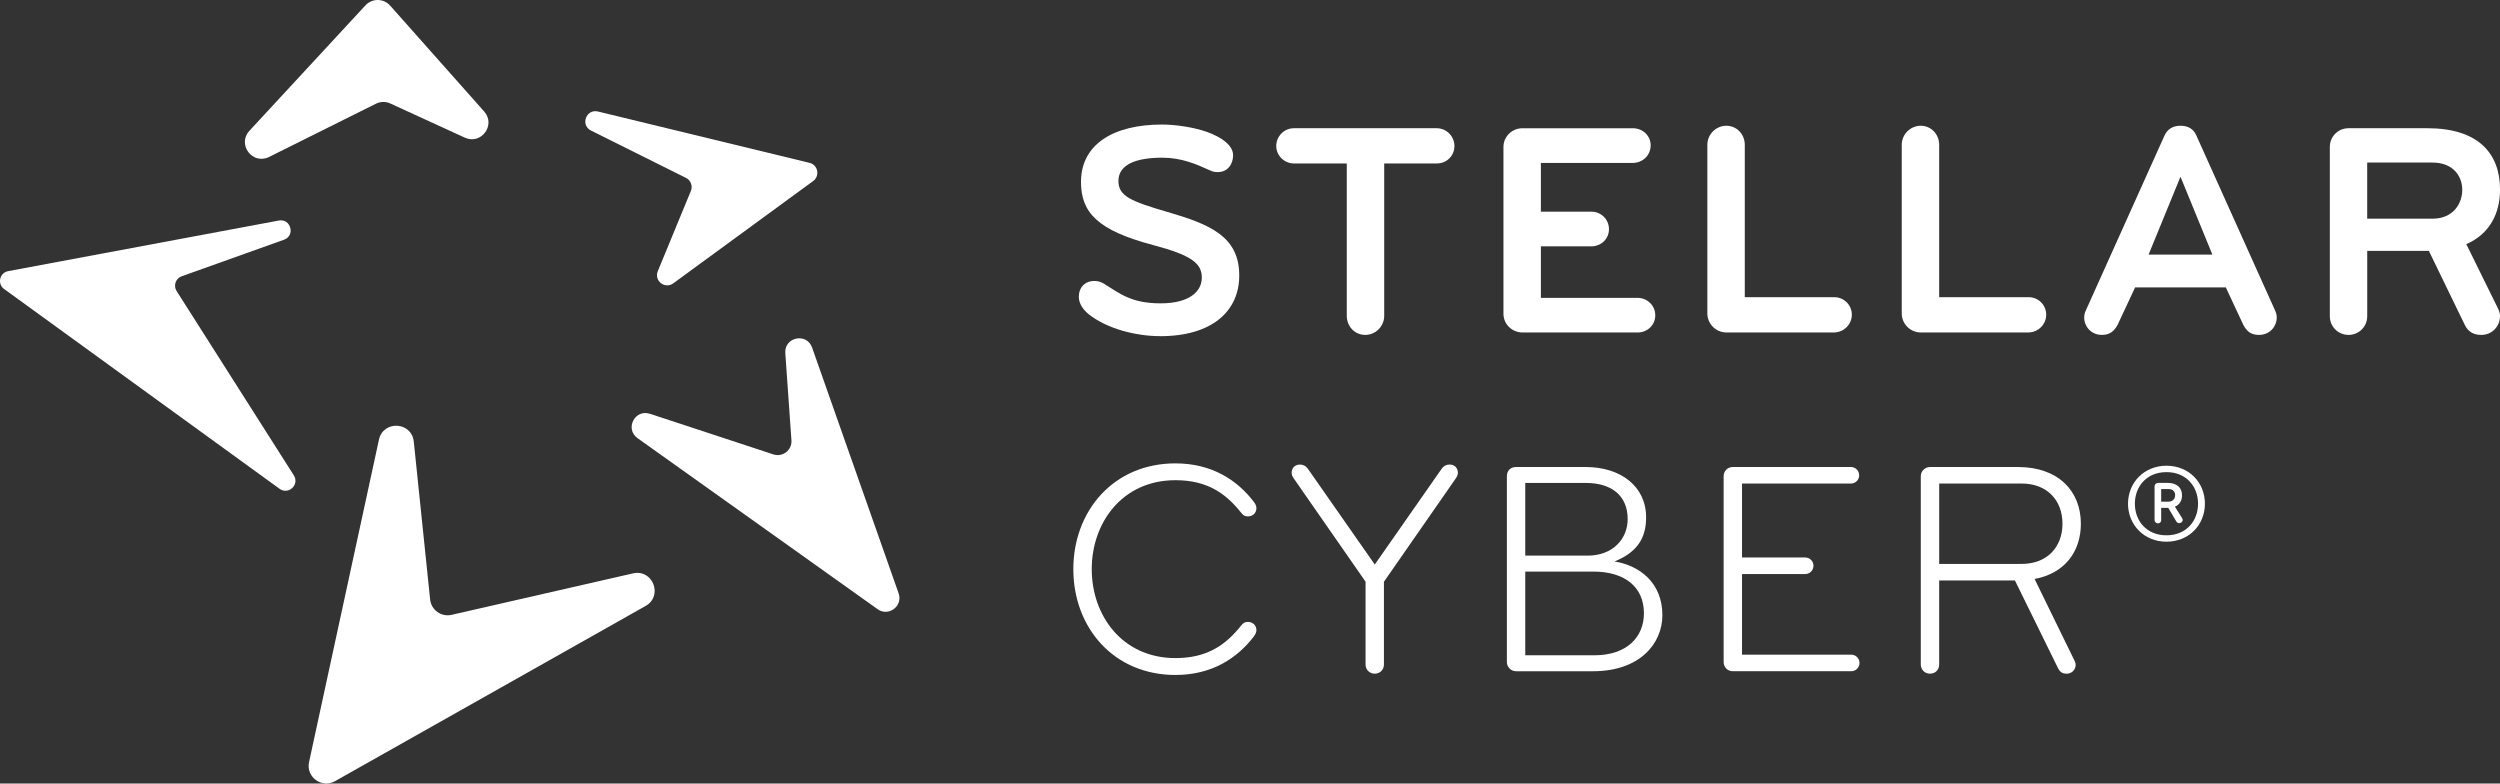 <?xml version="1.0" encoding="UTF-8"?>
<svg id="Capa_2" data-name="Capa 2" xmlns="http://www.w3.org/2000/svg" viewBox="0 0 933.17 292.47">
  <rect x="0" y="0" width="933.17" height="292.47" fill="#333333" stroke="none"/>
  <defs>
    <style>
      .cls-1 {
        fill: #fff;
      }
    </style>
  </defs>
  <g id="Layer_1" data-name="Layer 1">
    <g>
      <g>
        <path class="cls-1" d="M433.02,125.47c-9.27,0-19.8-2.86-26.44-8.01-2.29-1.83-3.89-4.12-3.89-6.64,0-3.55,2.29-5.95,5.84-5.95,1.26,0,2.4.34,3.55,1.03,6.18,3.89,10.42,7.33,21.18,7.33s15.34-4.47,15.34-9.62c0-5.61-4.47-8.47-18.2-12.14-20.72-5.49-26.9-12.13-26.9-23.58,0-13.96,12.02-21.4,30.22-21.4,4.12,0,9.73.68,14.65,2.06,5.27,1.49,11.91,4.81,11.91,9.39,0,3.09-1.83,6.3-5.72,6.3-.91,0-1.83-.12-2.75-.57-5.27-2.4-10.76-4.81-17.97-4.81-10.19,0-16.37,2.75-16.37,8.7,0,5.61,4.58,7.56,18.31,11.56,15.68,4.58,26.79,9.04,26.79,23.7,0,13.28-10.07,22.67-29.53,22.67Z"/>
        <path class="cls-1" d="M536.26,61.02h-19.58v56.89c0,3.89-3.2,7.1-7.1,7.1s-6.87-3.2-6.87-7.1v-56.89h-19.69c-3.66,0-6.64-2.97-6.64-6.52s2.86-6.64,6.64-6.64h53.23c3.66,0,6.64,2.98,6.64,6.64s-2.86,6.52-6.64,6.52Z"/>
        <path class="cls-1" d="M611.22,124.1h-42.93c-3.89,0-7.1-3.09-7.1-6.98v-62.27c0-3.89,3.2-6.98,7.1-6.98h41.21c3.66,0,6.64,2.75,6.64,6.41s-2.97,6.53-6.64,6.53h-34.34v18.2h18.89c3.55,0,6.53,2.86,6.53,6.53s-2.98,6.41-6.53,6.41h-18.89v19.23h36.06c3.66,0,6.64,2.86,6.64,6.53s-2.98,6.41-6.64,6.41Z"/>
        <path class="cls-1" d="M644.4,124.1c-3.89,0-7.1-3.2-7.1-7.1v-62.96c0-3.89,3.2-7.1,7.1-7.1s6.87,3.2,6.87,7.1v56.89h33.43c3.55,0,6.53,2.86,6.53,6.53s-2.98,6.53-6.53,6.64h-40.3Z"/>
        <path class="cls-1" d="M716.96,124.1c-3.89,0-7.1-3.2-7.1-7.1v-62.96c0-3.89,3.21-7.1,7.1-7.1s6.87,3.2,6.87,7.1v56.89h33.42c3.55,0,6.53,2.86,6.53,6.53s-2.97,6.53-6.53,6.64h-40.29Z"/>
        <path class="cls-1" d="M830.85,107.27h-33.88l-6.53,13.97c-1.26,2.29-2.86,3.77-5.84,3.77-4.12,0-6.64-3.2-6.64-6.53,0-.91.23-1.83.68-2.75l29.3-65.13c1.03-2.29,2.98-3.66,5.95-3.66s4.92,1.26,5.95,3.66l29.3,65.13c.46.92.69,1.83.69,2.75,0,3.32-2.52,6.53-6.64,6.53-2.98,0-4.58-1.37-5.84-3.77l-6.53-13.97ZM813.91,65.95l-11.91,29.08h23.81l-11.91-29.08Z"/>
        <path class="cls-1" d="M933.17,118.03c0,3.55-2.75,6.98-6.98,6.98-3.09,0-5.04-1.37-6.18-3.77l-13.39-27.59h-23.01v24.38c0,3.89-3.09,6.98-6.98,6.98s-6.98-3.09-6.98-6.98v-63.19c0-3.89,3.09-6.98,6.98-6.98h29.42c19,0,27.13,9.39,27.13,22.9,0,8.93-3.89,16.6-12.59,20.37l11.79,23.93c.46.91.8,1.95.8,2.97ZM907.98,60.68h-24.38v20.95h24.38c7.67,0,11.1-5.61,11.1-10.76s-3.43-10.19-11.1-10.19Z"/>
        <path class="cls-1" d="M468.06,187.37c.46.69.92,1.38.92,2.29,0,1.83-1.38,3.09-3.21,3.09-1.03,0-1.72-.34-2.4-1.26-5.72-7.21-12.59-12.25-24.61-12.25-19.8,0-31.25,15.8-31.25,33.2s11.45,33.2,31.25,33.2c12.02,0,18.89-5.04,24.61-12.25.69-.91,1.38-1.26,2.4-1.26,1.83,0,3.21,1.26,3.21,3.09,0,.92-.46,1.6-.92,2.29-6.18,8.13-15.68,14.43-29.3,14.43-23.12,0-38.12-17.74-38.12-39.49s15-39.49,38.12-39.49c13.62,0,23.12,6.29,29.3,14.42Z"/>
        <path class="cls-1" d="M516.58,217.13v30.91c0,1.95-1.49,3.43-3.43,3.43s-3.43-1.49-3.43-3.43v-30.91l-26.9-38.69c-.46-.69-.69-1.38-.69-1.95,0-1.95,1.38-3.09,3.09-3.09,1.14,0,2.18.46,2.98,1.6l24.96,35.72,24.95-35.72c.8-1.14,1.83-1.6,2.98-1.6,1.72,0,3.09,1.14,3.09,3.09,0,.57-.23,1.26-.69,1.95l-26.9,38.69Z"/>
        <path class="cls-1" d="M594.63,250.55h-28.73c-1.95,0-3.43-1.6-3.43-3.43v-69.37c0-1.95,1.26-3.43,3.43-3.43h25.99c13.05,0,22.55,7.21,22.55,18.77,0,7.78-3.32,13.05-11.79,16.48,9.73,1.6,17.86,8.24,17.86,20.03,0,10.76-8.58,20.95-25.87,20.95ZM592,180.27h-22.67v27.13h23.24c9.61,0,14.99-6.41,14.99-13.62,0-8.81-6.06-13.51-15.57-13.51ZM569.33,213.35v31.25h25.76c12.36,0,18.54-6.99,18.54-15.68,0-9.85-7.21-15.57-18.89-15.57h-25.41Z"/>
        <path class="cls-1" d="M650.25,244.37h40.75c1.72,0,3.09,1.38,3.09,3.09s-1.38,3.09-3.09,3.09h-44.19c-1.95,0-3.43-1.49-3.43-3.43v-69.37c0-1.95,1.49-3.43,3.43-3.43h44.07c1.72,0,3.09,1.38,3.09,3.09s-1.38,3.09-3.09,3.09h-40.64v27.59h23.58c1.72,0,3.09,1.37,3.09,3.09s-1.37,3.09-3.09,3.09h-23.58v30.11Z"/>
        <path class="cls-1" d="M759.44,216.1l14.88,30.45c.23.46.46,1.03.46,1.6,0,1.72-1.37,3.32-3.32,3.32-1.72,0-2.52-.68-3.21-1.95l-16.14-32.85h-28.28v31.36c0,1.95-1.37,3.43-3.43,3.43-1.95,0-3.43-1.49-3.43-3.43v-70.28c0-1.95,1.61-3.43,3.43-3.43h32.86c15.11,0,23.46,9.04,23.46,21.18,0,10.42-6.06,18.54-17.28,20.61ZM754.63,180.5h-30.79v29.99h30.79c9.5,0,15.23-6.29,15.23-15s-5.72-15-15.23-15Z"/>
        <path class="cls-1" d="M808.67,202.2c-8.37,0-14.35-6.32-14.35-14.18s5.98-14.18,14.35-14.18,14.35,6.24,14.35,14.18-5.98,14.18-14.35,14.18ZM808.67,176.23c-7.43,0-11.79,5.38-11.79,11.79s4.36,11.79,11.79,11.79,11.79-5.38,11.79-11.79-4.36-11.79-11.79-11.79ZM811.83,189.13l2.73,4.36c.08.17.17.34.17.68,0,.51-.6,1.11-1.28,1.11-.6,0-.94-.34-1.19-.77l-2.91-4.95h-2.65v4.7c0,.51-.51,1.11-1.19,1.11s-1.28-.6-1.28-1.11v-12.73c0-.68.6-1.28,1.28-1.28h3.67c3.42,0,5.3,1.88,5.3,4.61,0,1.97-.85,3.5-2.65,4.27ZM806.7,182.55v4.7h2.73c1.62,0,2.48-1.11,2.48-2.39,0-1.37-.85-2.31-2.48-2.31h-2.73Z"/>
      </g>
      <g>
        <path class="cls-1" d="M145.62,2.08l35.11,39.54c4.46,5.02-1.12,12.55-7.22,9.76l-27.83-12.76c-1.7-.78-3.67-.75-5.35.09l-39.91,19.88c-6.17,3.07-12-4.71-7.32-9.77L136.42,1.99c2.49-2.69,6.76-2.65,9.19.1Z"/>
        <path class="cls-1" d="M154.45,164.83l6.1,58.93c.41,3.93,4.17,6.63,8.02,5.74l67.71-15.48c7.41-1.69,11.32,8.43,4.71,12.16l-115.95,65.41c-4.95,2.79-10.88-1.58-9.68-7.13l26.09-120.35c1.59-7.32,12.22-6.74,12.99.72Z"/>
        <path class="cls-1" d="M106.01,89.48l-38.2,13.65c-2.25.8-3.17,3.49-1.89,5.5l43.76,68.81c2.2,3.46-2,7.42-5.33,5.01L1.54,107.88c-2.65-1.92-1.71-6.07,1.5-6.67l101.03-18.89c4.51-.84,6.25,5.62,1.94,7.16Z"/>
        <path class="cls-1" d="M220.61,48.74l35.45,17.66c1.79.89,2.59,3.02,1.82,4.87l-12.35,29.96c-1.47,3.56,2.67,6.81,5.78,4.53l52.22-38.19c2.62-1.92,1.8-6.02-1.35-6.78l-78.97-19.17c-4.42-1.07-6.67,5.09-2.6,7.12Z"/>
        <path class="cls-1" d="M242.57,154.44l46.1,15.17c3.48,1.14,7.01-1.6,6.75-5.25l-2.29-32.56c-.42-5.99,8-7.73,10-2.07l32.3,91.75c1.67,4.74-3.75,8.83-7.85,5.91l-89.61-63.84c-4.81-3.43-1.01-10.94,4.6-9.09Z"/>
      </g>
    </g>
  </g>
</svg>